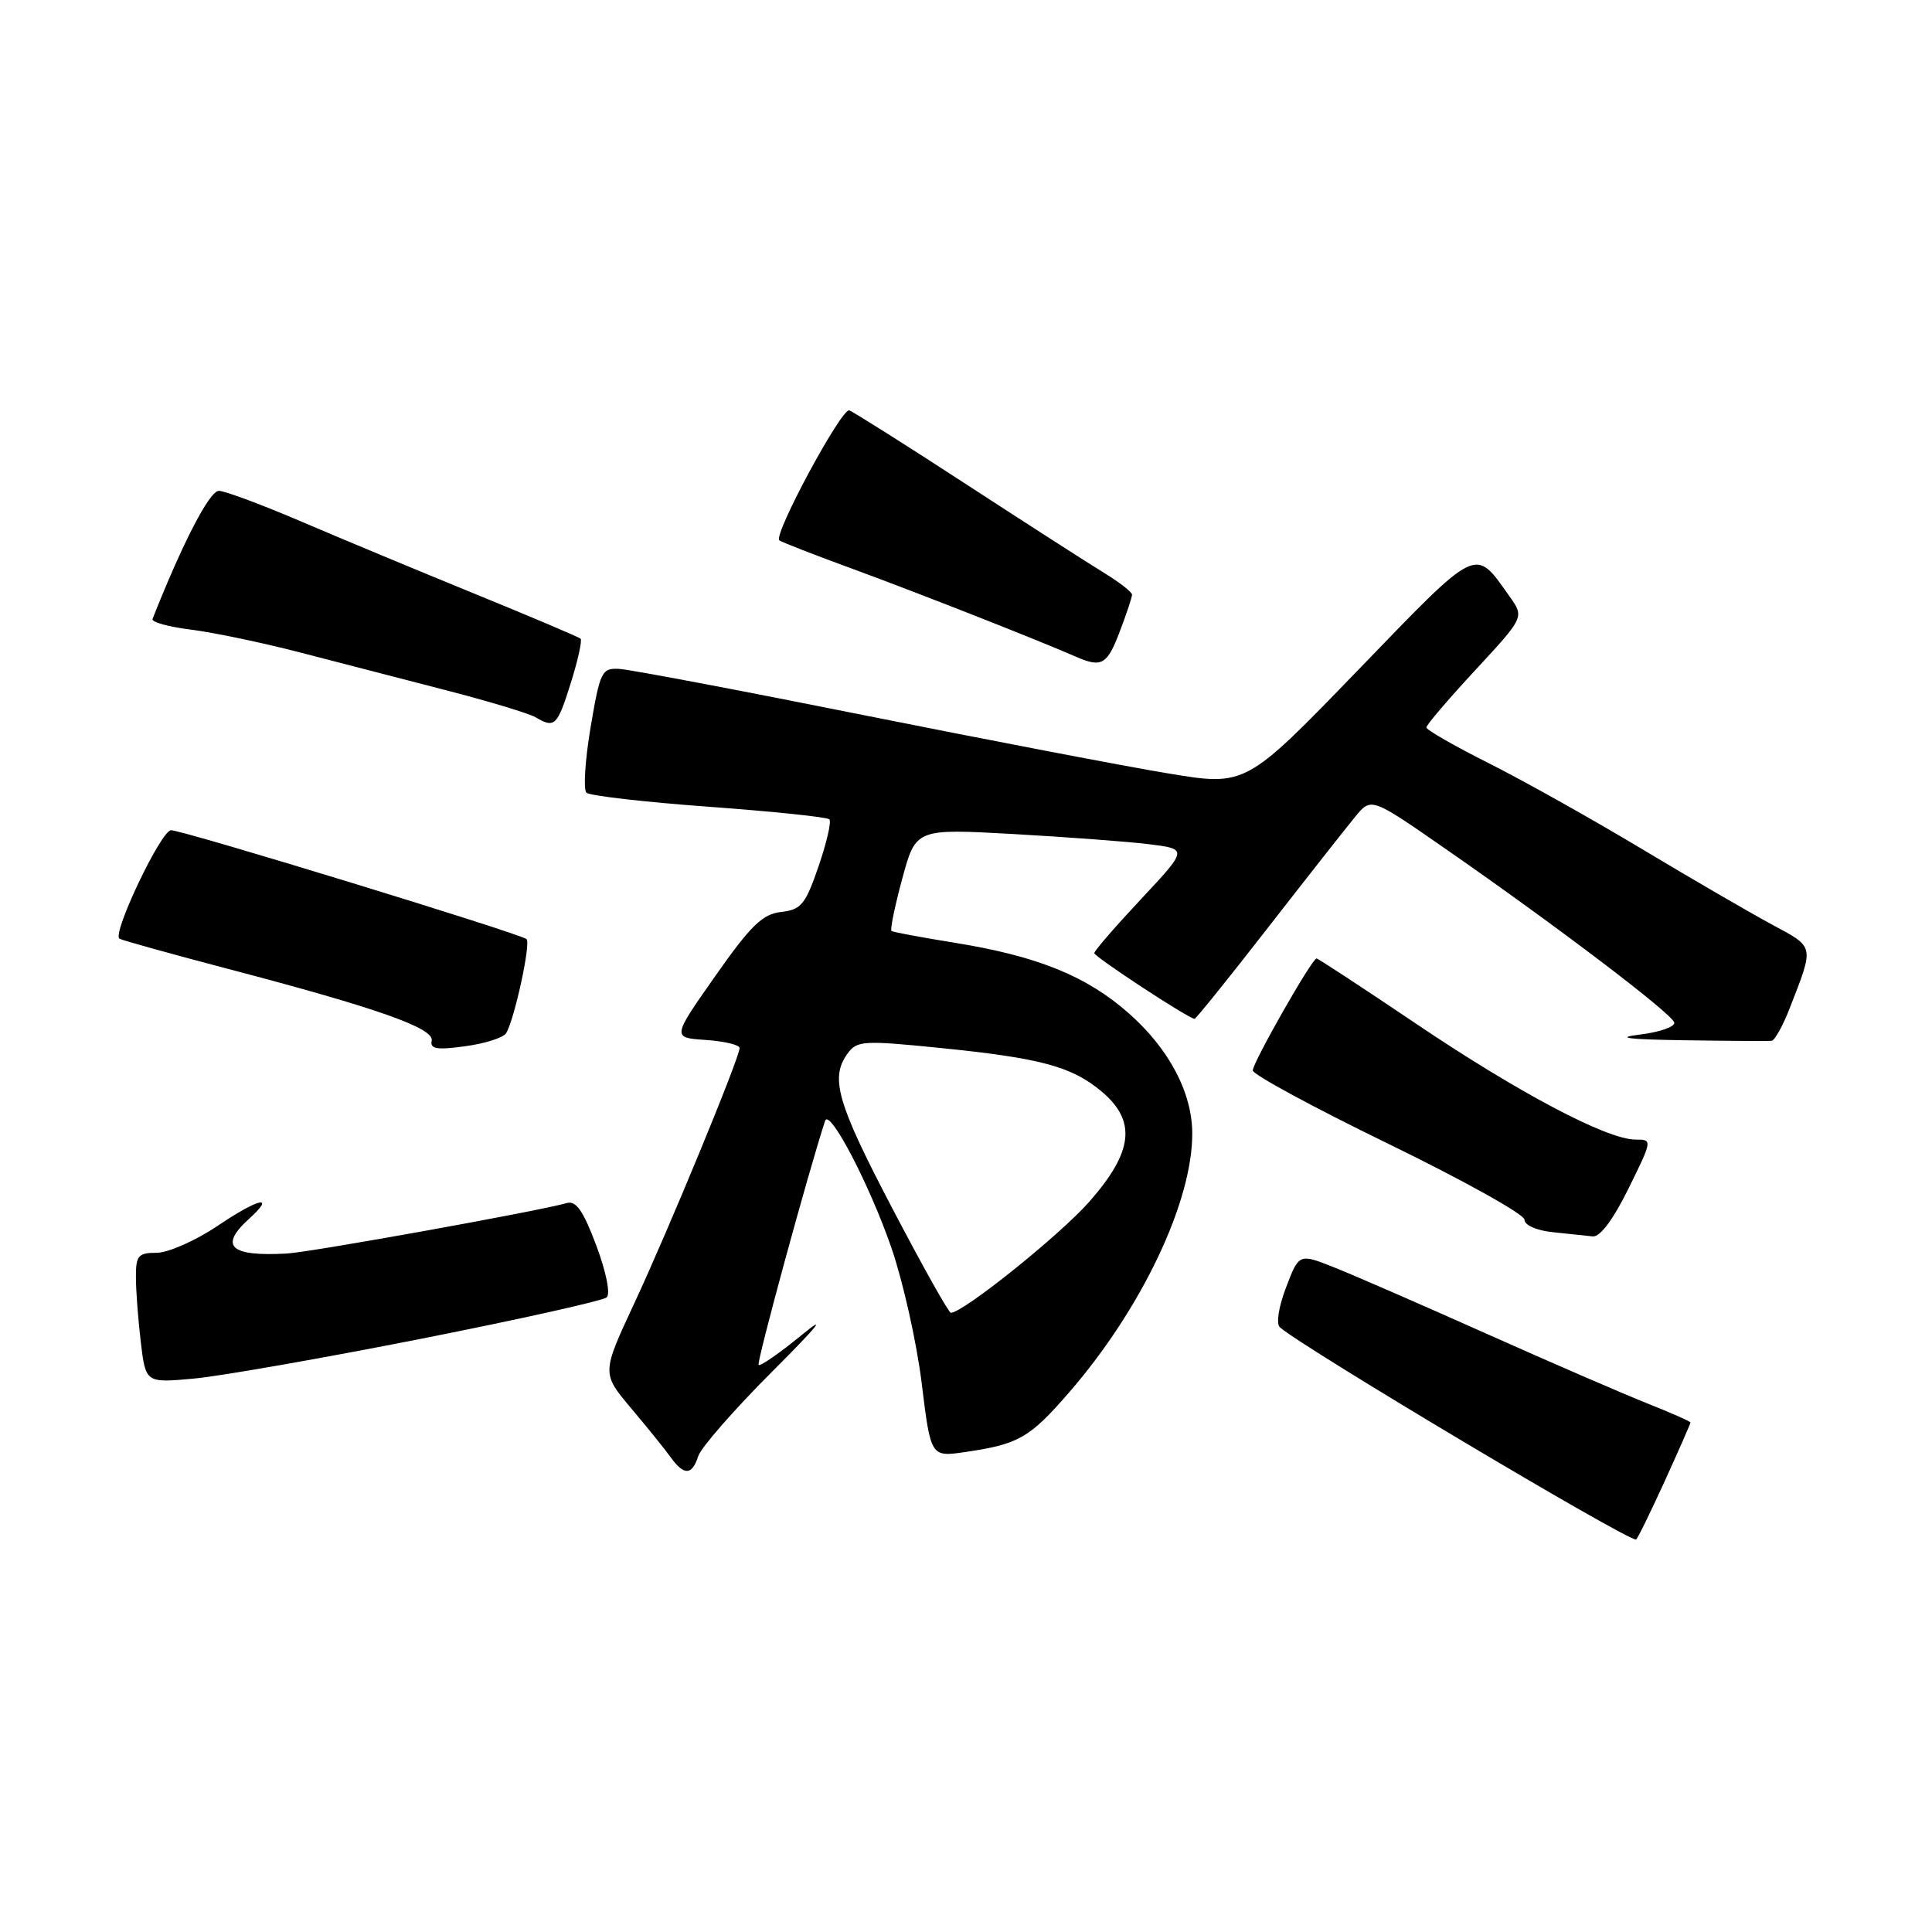 <?xml version="1.0" encoding="UTF-8" standalone="no"?>
<!DOCTYPE svg PUBLIC "-//W3C//DTD SVG 1.1//EN" "http://www.w3.org/Graphics/SVG/1.1/DTD/svg11.dtd" >
<svg xmlns="http://www.w3.org/2000/svg" xmlns:xlink="http://www.w3.org/1999/xlink" version="1.1" viewBox="0 0 256 256">
 <g >
 <path fill="currentColor"
d=" M 220.53 196.38 C 222.44 192.18 224.00 188.63 224.00 188.49 C 224.00 188.35 221.41 187.20 218.25 185.95 C 215.09 184.69 205.53 180.55 197.00 176.74 C 188.47 172.93 179.39 168.97 176.82 167.95 C 172.13 166.08 172.13 166.08 170.41 170.59 C 169.41 173.21 169.07 175.42 169.60 175.88 C 172.76 178.64 215.31 204.00 216.78 204.00 C 216.93 204.00 218.61 200.57 220.53 196.38 Z  M 92.52 192.95 C 92.88 191.82 97.29 186.77 102.33 181.73 C 108.42 175.64 109.72 174.03 106.21 176.91 C 103.30 179.30 100.74 181.07 100.52 180.86 C 100.22 180.56 107.13 155.21 109.33 148.52 C 109.90 146.78 115.23 156.99 118.12 165.35 C 119.66 169.83 121.47 177.90 122.13 183.29 C 123.33 193.07 123.33 193.07 127.91 192.40 C 134.99 191.36 136.41 190.55 141.63 184.54 C 151.27 173.44 158.03 159.21 157.98 150.14 C 157.95 144.73 154.88 138.94 149.54 134.24 C 143.94 129.31 137.46 126.69 126.50 124.92 C 122.10 124.21 118.33 123.51 118.13 123.36 C 117.92 123.21 118.56 120.10 119.55 116.44 C 121.35 109.80 121.35 109.80 134.21 110.51 C 141.28 110.91 149.39 111.51 152.24 111.86 C 157.40 112.50 157.40 112.50 151.20 119.13 C 147.79 122.77 145.00 125.99 145.00 126.29 C 145.00 126.78 157.53 135.00 158.29 135.00 C 158.47 135.00 162.87 129.54 168.06 122.86 C 173.25 116.19 178.45 109.58 179.60 108.19 C 181.70 105.64 181.70 105.64 191.60 112.52 C 206.31 122.73 221.62 134.36 221.85 135.50 C 221.96 136.05 219.90 136.77 217.27 137.09 C 213.91 137.51 215.68 137.73 223.25 137.84 C 229.16 137.93 234.34 137.96 234.75 137.91 C 235.16 137.86 236.23 135.95 237.12 133.66 C 240.42 125.17 240.51 125.59 234.76 122.49 C 231.87 120.93 224.10 116.42 217.50 112.46 C 210.90 108.50 201.79 103.40 197.25 101.12 C 192.71 98.84 189.00 96.71 189.00 96.39 C 189.00 96.06 191.92 92.64 195.49 88.79 C 201.98 81.78 201.98 81.78 200.04 79.05 C 195.34 72.45 196.09 72.09 179.89 88.85 C 165.06 104.19 165.06 104.19 154.78 102.48 C 149.13 101.55 131.00 98.07 114.50 94.77 C 98.00 91.46 83.39 88.70 82.04 88.63 C 79.73 88.51 79.51 88.97 78.25 96.41 C 77.52 100.76 77.28 104.65 77.71 105.04 C 78.14 105.44 85.44 106.28 93.93 106.90 C 102.42 107.52 109.60 108.27 109.89 108.56 C 110.19 108.85 109.54 111.66 108.46 114.80 C 106.72 119.86 106.16 120.54 103.50 120.84 C 101.03 121.12 99.49 122.62 94.77 129.34 C 89.04 137.50 89.04 137.50 93.52 137.80 C 95.98 137.97 98.00 138.45 98.00 138.87 C 98.00 140.14 88.62 162.88 84.03 172.73 C 79.73 181.96 79.73 181.96 83.61 186.58 C 85.75 189.12 88.12 192.05 88.87 193.10 C 90.64 195.55 91.70 195.50 92.52 192.95 Z  M 55.88 177.38 C 68.87 174.81 79.90 172.35 80.39 171.91 C 80.91 171.45 80.32 168.52 79.01 165.03 C 77.30 160.46 76.33 159.06 75.12 159.41 C 71.33 160.49 41.20 165.92 38.00 166.10 C 30.49 166.51 28.99 165.13 33.01 161.49 C 36.60 158.24 34.29 158.75 28.85 162.42 C 25.92 164.39 22.28 166.00 20.76 166.00 C 18.31 166.00 18.00 166.37 18.01 169.25 C 18.01 171.04 18.31 174.92 18.66 177.88 C 19.31 183.26 19.31 183.26 25.78 182.66 C 29.34 182.32 42.88 179.95 55.88 177.38 Z  M 215.78 157.50 C 218.97 151.02 218.97 151.00 216.71 151.00 C 212.95 151.00 201.22 144.81 187.64 135.65 C 180.58 130.89 174.64 127.00 174.45 127.00 C 173.85 127.00 166.00 140.78 166.00 141.84 C 166.00 142.38 174.10 146.77 184.00 151.58 C 193.90 156.40 202.00 160.91 202.00 161.61 C 202.00 162.34 203.59 163.05 205.75 163.27 C 207.81 163.49 210.19 163.74 211.04 163.83 C 212.01 163.94 213.75 161.61 215.78 157.50 Z  M 67.06 136.91 C 68.16 135.12 70.36 125.03 69.77 124.44 C 69.07 123.74 24.23 110.00 22.67 110.01 C 21.34 110.01 14.80 123.77 15.83 124.38 C 16.20 124.60 22.72 126.41 30.32 128.41 C 50.01 133.58 57.56 136.24 57.20 137.90 C 56.97 139.00 57.89 139.15 61.65 138.63 C 64.26 138.28 66.69 137.50 67.06 136.91 Z  M 75.63 90.51 C 76.58 87.49 77.16 84.85 76.93 84.63 C 76.69 84.41 70.42 81.75 63.00 78.72 C 55.58 75.69 45.23 71.38 40.00 69.14 C 34.77 66.90 29.82 65.05 29.00 65.04 C 27.77 65.02 24.19 71.94 20.21 82.02 C 20.05 82.43 22.34 83.06 25.30 83.43 C 28.26 83.80 34.69 85.14 39.59 86.41 C 44.49 87.68 53.20 89.93 58.94 91.42 C 64.69 92.90 70.09 94.53 70.94 95.03 C 73.51 96.53 73.83 96.23 75.63 90.51 Z  M 148.36 83.72 C 149.26 81.36 150.00 79.15 150.00 78.80 C 150.00 78.45 148.31 77.14 146.25 75.88 C 144.19 74.62 136.00 69.36 128.06 64.19 C 120.12 59.02 113.13 54.60 112.54 54.38 C 111.54 53.99 102.47 70.80 103.26 71.59 C 103.45 71.79 107.86 73.51 113.06 75.41 C 121.58 78.54 137.36 84.74 142.50 86.99 C 145.97 88.51 146.69 88.11 148.36 83.72 Z  M 118.25 160.14 C 110.89 146.08 109.95 142.82 112.33 139.57 C 113.56 137.89 114.45 137.84 124.58 138.86 C 137.89 140.20 142.04 141.32 145.97 144.63 C 150.62 148.54 150.17 152.60 144.35 159.22 C 140.49 163.61 127.76 173.84 126.00 173.96 C 125.72 173.98 122.24 167.76 118.25 160.14 Z "/>
</g>
</svg>